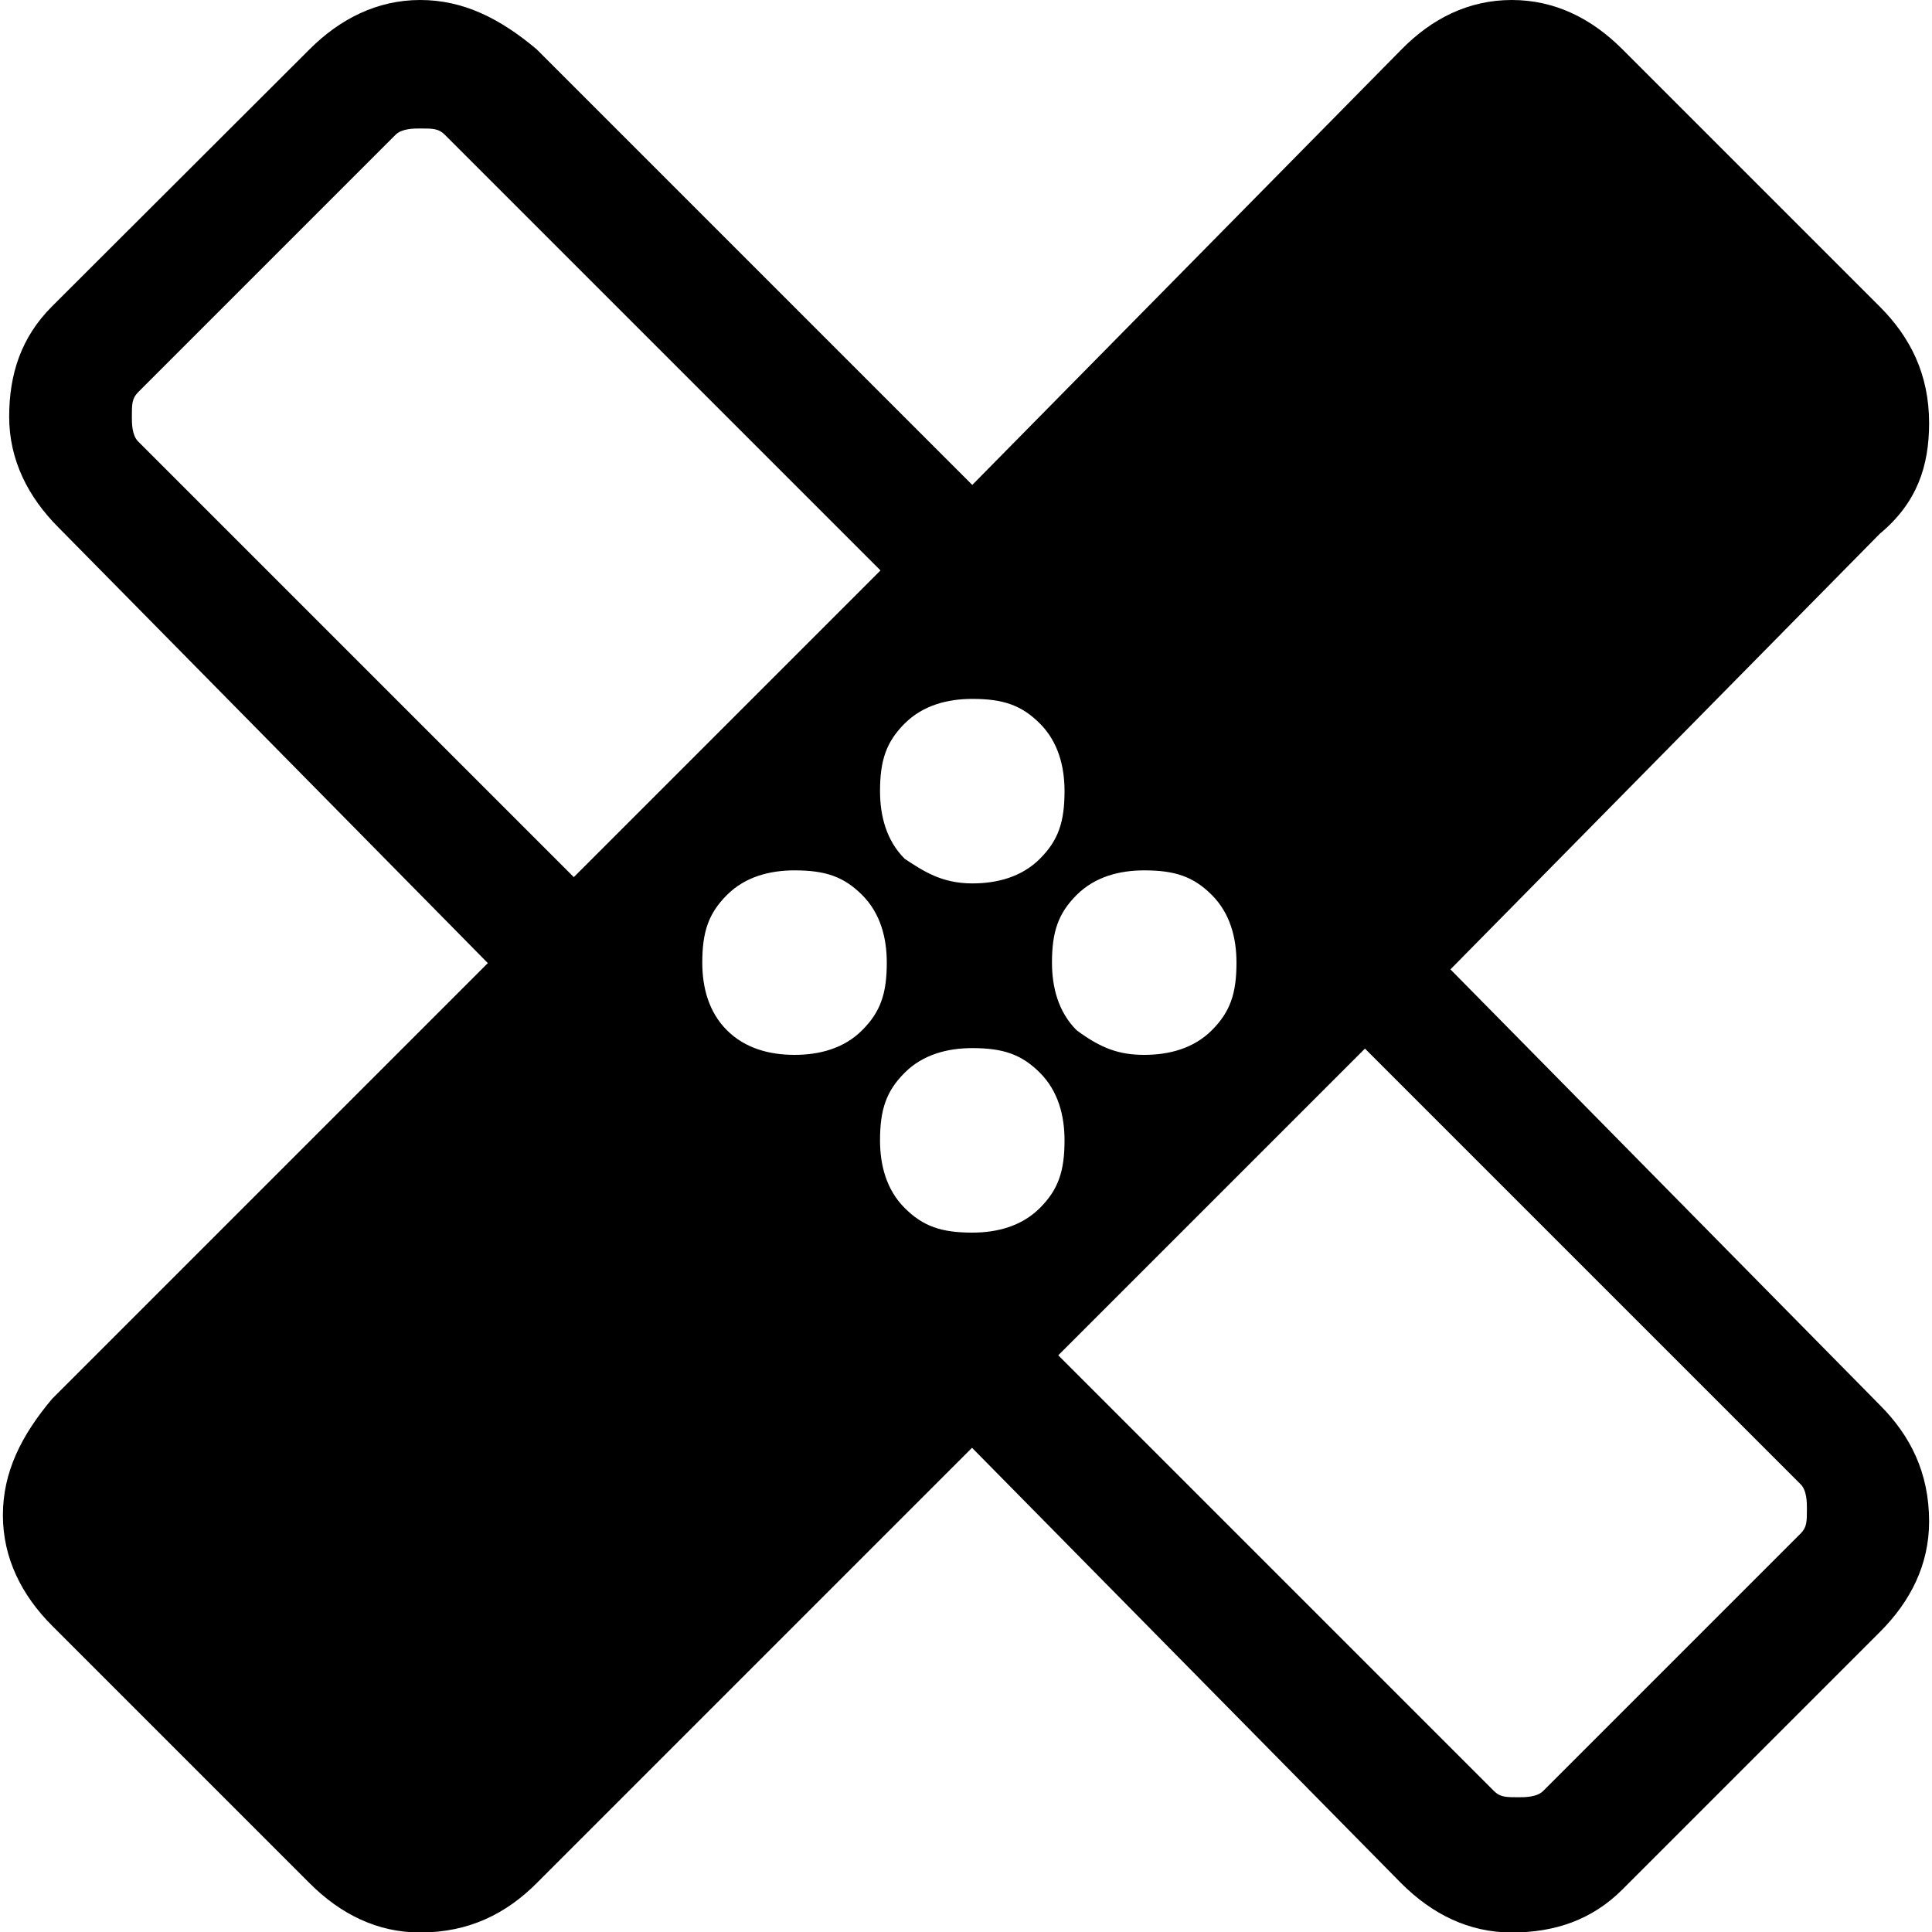 <?xml version="1.0" encoding="UTF-8"?>
<svg id="Capa_1" data-name="Capa 1" xmlns="http://www.w3.org/2000/svg" viewBox="0 0 40 40">
  <defs>
    <style>
      .cls-1 {
        fill: none;
      }
    </style>
  </defs>
  <rect class="cls-1" width="40" height="40"/>
  <path d="m20.13,29.97l-9.02,9.02c-.63.63-1.4,1.02-2.41,1.02-.89,0-1.65-.38-2.29-1.02l-5.33-5.33c-.63-.63-1.02-1.4-1.02-2.29s.38-1.65,1.02-2.41l9.02-9.02L1.21,10.92c-.63-.63-1.02-1.4-1.02-2.29s.25-1.65.89-2.29L6.41,1.02c.63-.63,1.4-1.02,2.29-1.02s1.65.38,2.41,1.02l9.02,9.02L29.02,1.02C29.65.38,30.41,0,31.3,0s1.65.38,2.29,1.02l5.33,5.33c.63.63,1.02,1.4,1.02,2.41,0,.89-.25,1.65-1.02,2.29l-8.89,9.02,8.89,9.02c.63.63,1.02,1.4,1.02,2.41,0,.89-.38,1.65-1.02,2.29l-5.33,5.33c-.63.63-1.4.89-2.29.89s-1.65-.38-2.29-1.02l-8.89-9.02Zm0-11.68c.51,0,1.02-.13,1.4-.51.38-.38.51-.76.51-1.4,0-.51-.13-1.02-.51-1.4-.38-.38-.76-.51-1.4-.51-.51,0-1.02.13-1.4.51-.38.38-.51.76-.51,1.4,0,.51.13,1.02.51,1.4.38.25.76.51,1.4.51Zm-8.25-.13l6.35-6.35L9.21,2.79c-.13-.13-.25-.13-.51-.13-.13,0-.38,0-.51.13l-5.33,5.33c-.13.13-.13.25-.13.51,0,.13,0,.38.13.51l9.02,9.02Zm4.57,3.68c.51,0,1.02-.13,1.4-.51.38-.38.51-.76.51-1.4,0-.51-.13-1.02-.51-1.4-.38-.38-.76-.51-1.4-.51-.51,0-1.02.13-1.4.51-.38.38-.51.76-.51,1.4,0,.51.13,1.02.51,1.4.38.38.89.51,1.4.51Zm3.68,3.68c.51,0,1.02-.13,1.4-.51.38-.38.51-.76.51-1.4,0-.51-.13-1.02-.51-1.4-.38-.38-.76-.51-1.4-.51-.51,0-1.02.13-1.4.51-.38.38-.51.76-.51,1.4,0,.51.13,1.02.51,1.4s.76.51,1.4.51Zm3.56-3.68c.51,0,1.02-.13,1.4-.51.38-.38.51-.76.51-1.4,0-.51-.13-1.02-.51-1.4-.38-.38-.76-.51-1.4-.51-.51,0-1.02.13-1.4.51-.38.38-.51.76-.51,1.4,0,.51.13,1.02.51,1.4.51.38.89.51,1.4.51Zm-1.78,6.22l9.02,9.02c.13.13.25.13.51.13.13,0,.38,0,.51-.13l5.33-5.33c.13-.13.13-.25.13-.51,0-.13,0-.38-.13-.51l-9.02-9.02c-.13.13-6.35,6.35-6.35,6.35Z"/>
</svg>